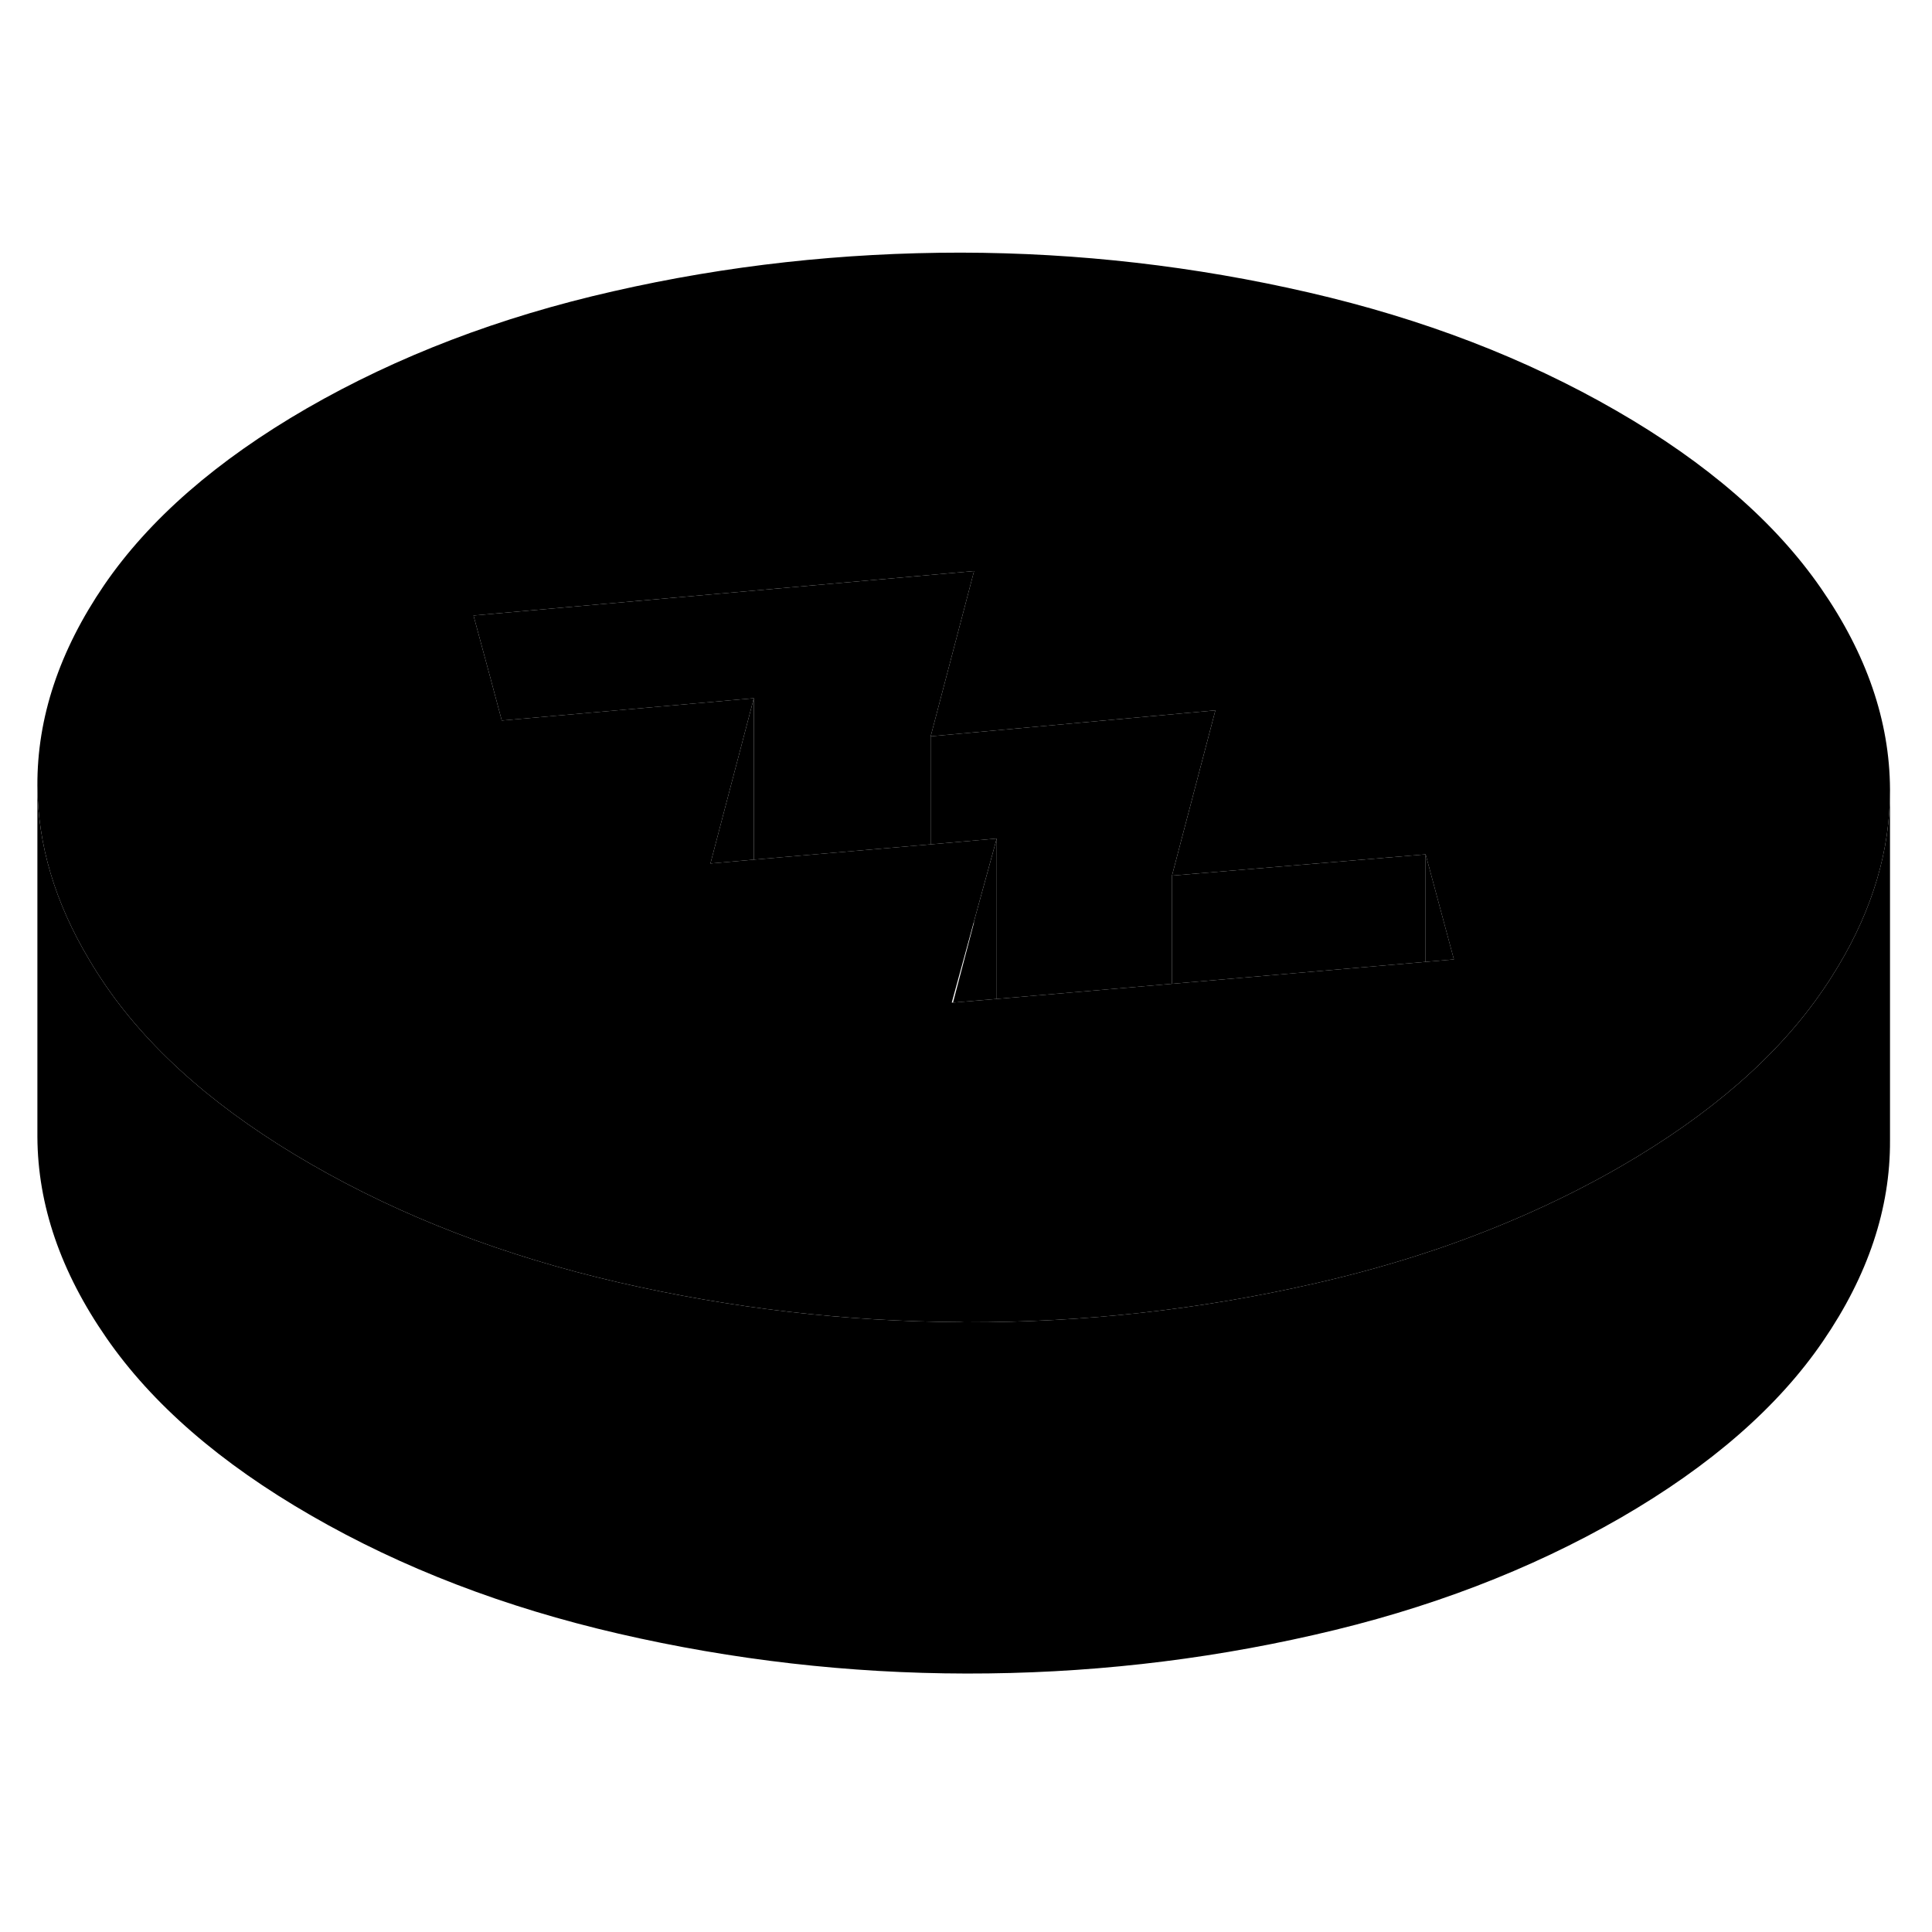 <svg width="24" height="24" viewBox="0 0 110 86" xmlns="http://www.w3.org/2000/svg" stroke-width="1px"  stroke-linecap="round" stroke-linejoin="round"> <path d="M103.679 21.494C101.079 17.734 97.199 14.364 92.029 11.384C86.849 8.394 81.019 6.154 74.519 4.654C68.019 3.154 61.409 2.394 54.699 2.384C47.999 2.384 41.399 3.104 34.919 4.584C28.429 6.054 22.619 8.284 17.479 11.244C12.339 14.214 8.489 17.574 5.929 21.314C3.379 25.054 2.109 28.864 2.129 32.734C2.149 36.084 3.129 39.384 5.079 42.644C5.379 43.154 5.709 43.664 6.059 44.174C8.659 47.934 12.539 51.304 17.709 54.284C22.889 57.274 28.719 59.514 35.219 61.014C41.609 62.484 48.109 63.244 54.689 63.274C54.799 63.284 54.919 63.284 55.029 63.284C61.739 63.294 68.339 62.564 74.819 61.084C77.249 60.534 79.589 59.874 81.829 59.114C85.569 57.834 89.049 56.274 92.259 54.424C97.399 51.454 101.249 48.094 103.799 44.354C104.109 43.904 104.389 43.464 104.659 43.014C106.629 39.734 107.609 36.404 107.609 33.024V32.934C107.589 29.054 106.279 25.244 103.679 21.494ZM81.169 42.764L66.729 44.014L56.749 44.874L54.259 45.084H54.189L55.439 40.514L56.749 35.744L52.989 36.074L42.919 36.944L40.449 37.164L42.919 27.754L28.569 29.024L27.909 26.554L26.959 23.044L55.459 20.514L54.969 22.384L52.989 29.924L69.199 28.444L66.729 37.854L81.169 36.644L82.779 42.624L81.169 42.764Z" class="pr-icon-iso-solid-stroke" stroke-linejoin="round"/> <path d="M82.78 42.624L81.17 42.764V36.644L82.78 42.624Z" class="pr-icon-iso-solid-stroke" stroke-linejoin="round"/> <path d="M42.919 27.754V36.944L40.449 37.164L42.919 27.754Z" class="pr-icon-iso-solid-stroke" stroke-linejoin="round"/> <path d="M81.168 36.644V42.764L66.728 44.014V37.854L81.168 36.644Z" class="pr-icon-iso-solid-stroke" stroke-linejoin="round"/> <path d="M69.198 28.444L66.728 37.854V44.014L56.748 44.874V35.744L52.988 36.074V29.924L69.198 28.444Z" class="pr-icon-iso-solid-stroke" stroke-linejoin="round"/> <path d="M56.75 35.744V44.874L54.26 45.084L55.46 40.514H55.44L56.75 35.744Z" class="pr-icon-iso-solid-stroke" stroke-linejoin="round"/> <path d="M55.459 20.514L54.969 22.384L52.989 29.924V36.074L42.919 36.944V27.754L28.569 29.024L27.909 26.554L26.959 23.044L55.459 20.514Z" class="pr-icon-iso-solid-stroke" stroke-linejoin="round"/> <path d="M107.609 33.024V52.934C107.629 56.804 106.359 60.614 103.799 64.354C101.249 68.094 97.399 71.454 92.259 74.424C87.119 77.384 81.309 79.614 74.819 81.084C68.339 82.564 61.739 83.294 55.029 83.284C48.329 83.274 41.719 82.514 35.219 81.014C28.719 79.514 22.889 77.274 17.709 74.284C12.539 71.304 8.659 67.934 6.059 64.174C3.459 60.424 2.149 56.614 2.129 52.734V32.734C2.149 36.084 3.129 39.384 5.079 42.644C5.379 43.154 5.709 43.664 6.059 44.174C8.659 47.934 12.539 51.304 17.709 54.284C22.889 57.274 28.719 59.514 35.219 61.014C41.609 62.484 48.109 63.244 54.689 63.274C54.799 63.284 54.919 63.284 55.029 63.284C61.739 63.294 68.339 62.564 74.819 61.084C77.249 60.534 79.589 59.874 81.829 59.114C85.569 57.834 89.049 56.274 92.259 54.424C97.399 51.454 101.249 48.094 103.799 44.354C104.109 43.904 104.389 43.464 104.659 43.014C106.629 39.734 107.609 36.404 107.609 33.024Z" class="pr-icon-iso-solid-stroke" stroke-linejoin="round"/>
</svg>